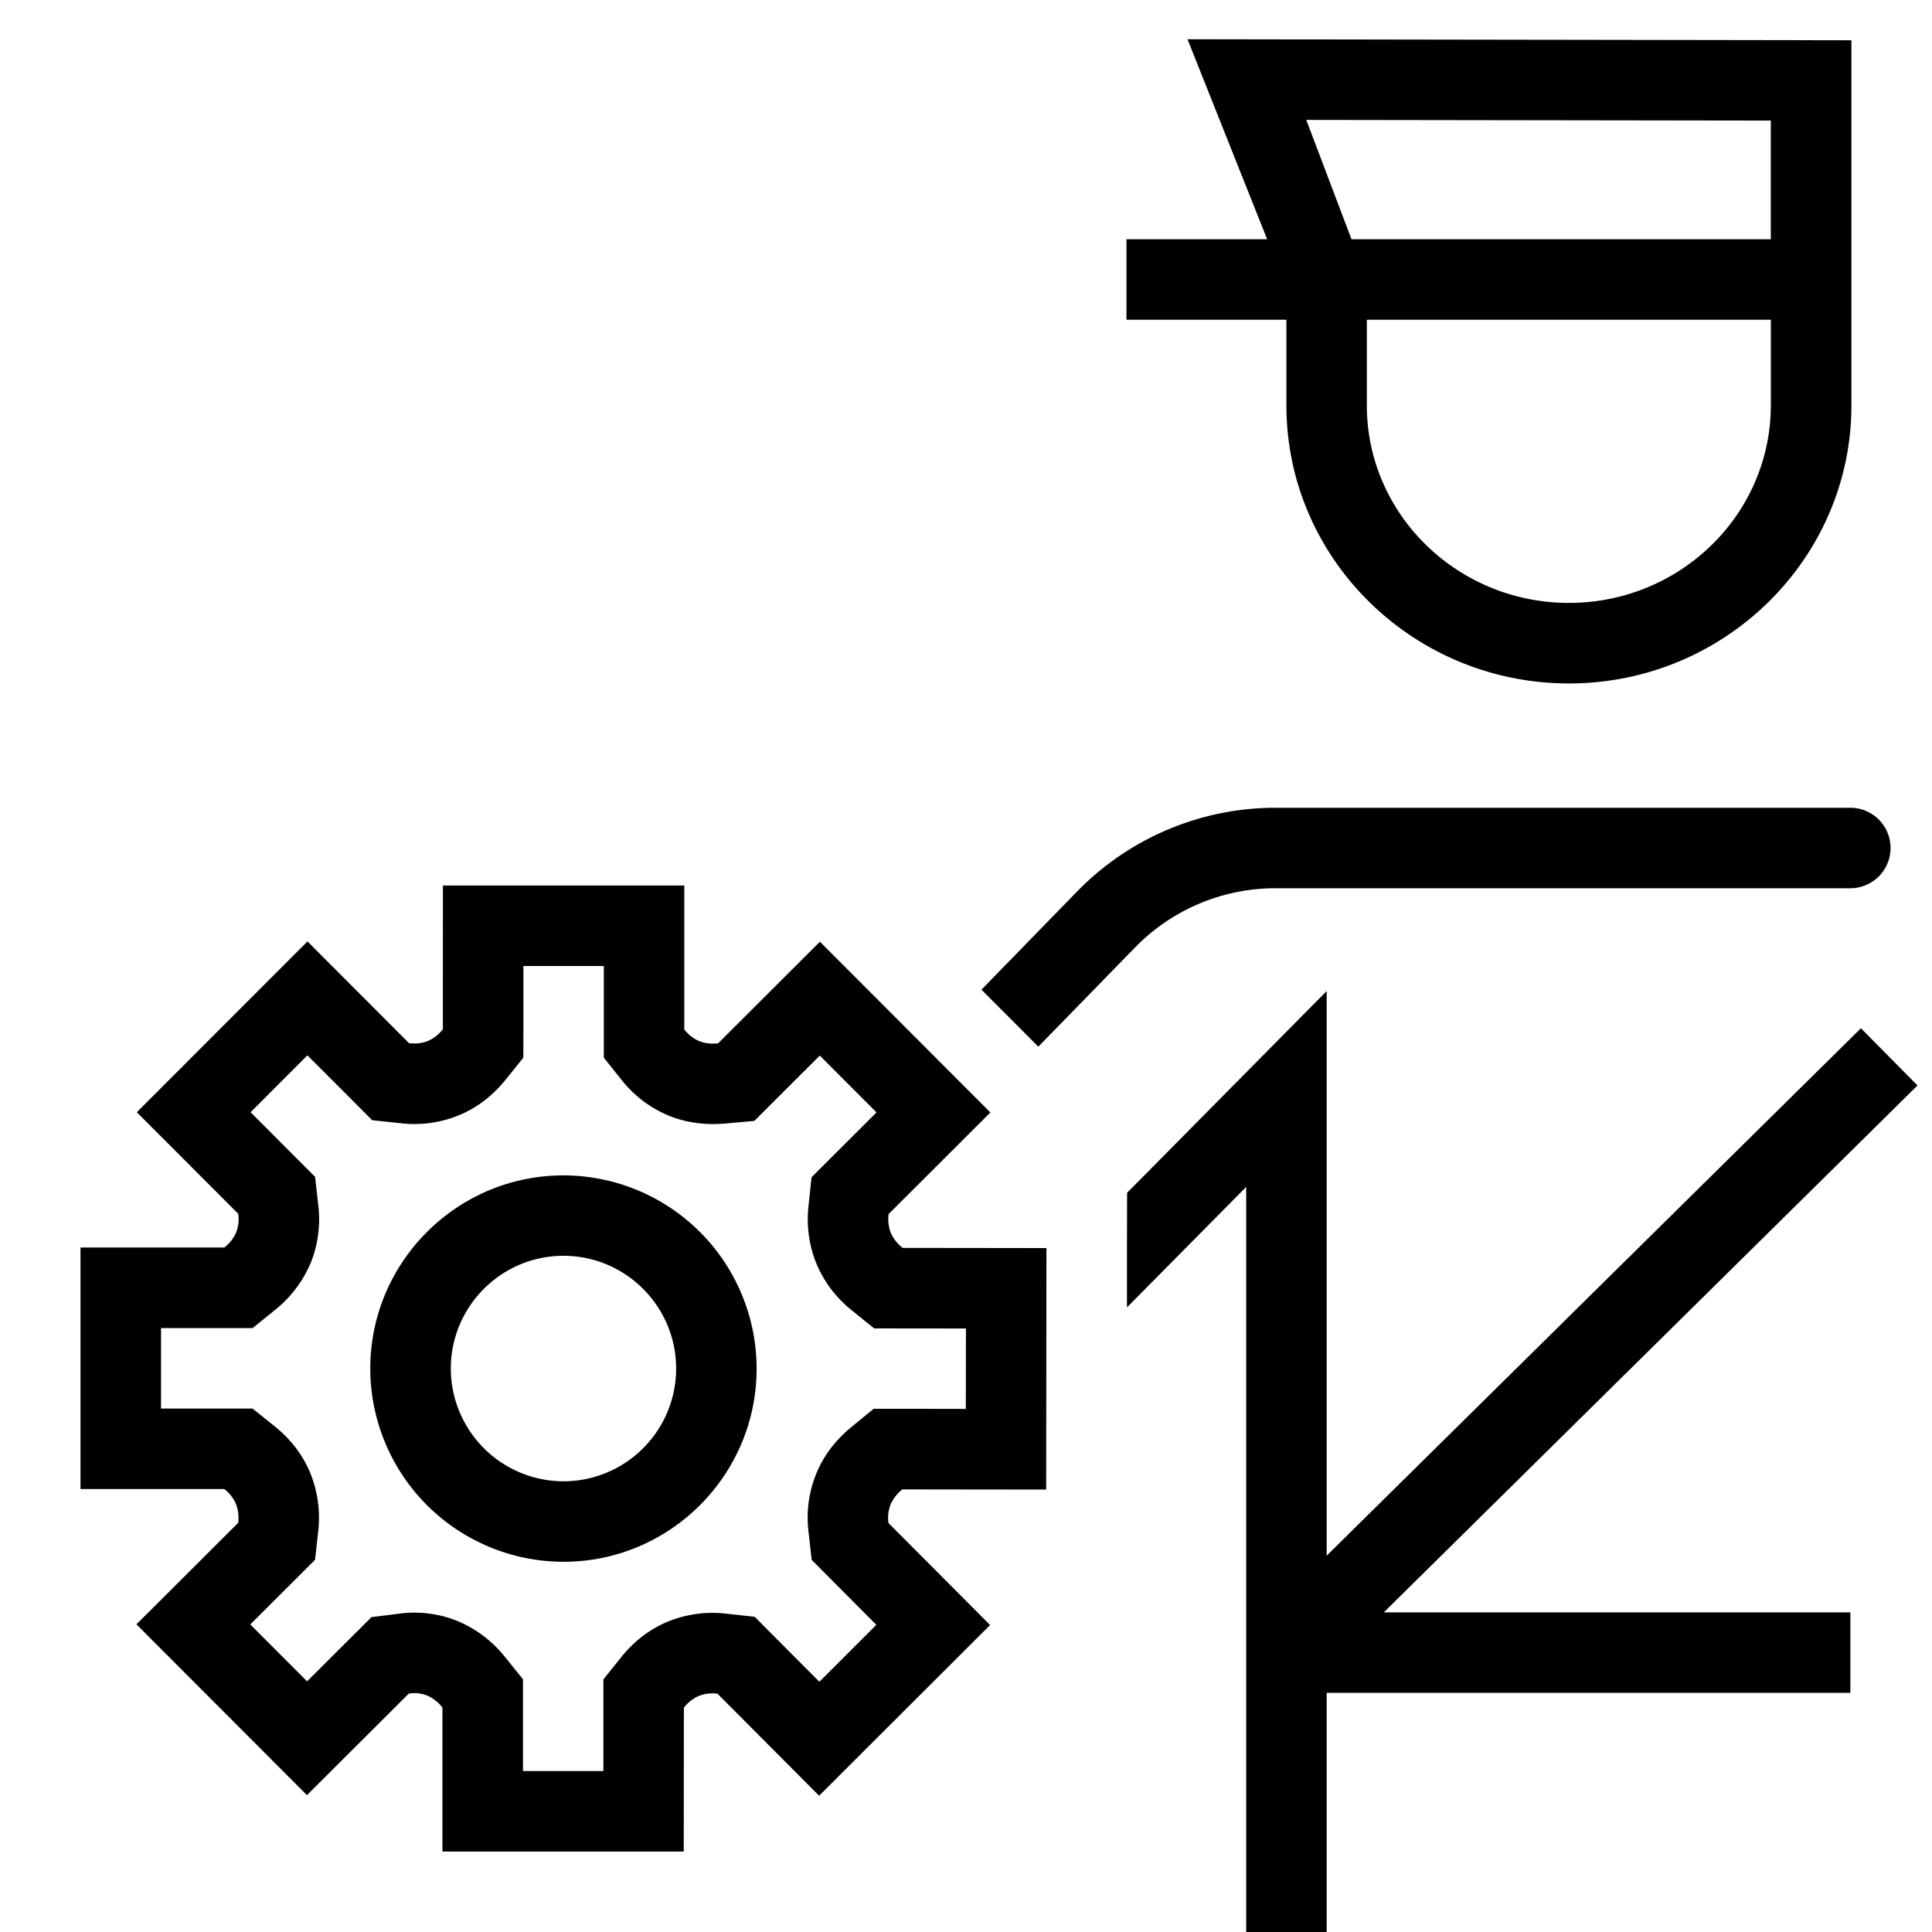 <svg xml:space="preserve" viewBox="0 0 32 32" xmlns="http://www.w3.org/2000/svg"><g id="icon">
  <path d="M22.92 26.706h7.728v1.333h-8.674V32h-1.333V19.659l-1.975 1.996v-.982l.002-.916 3.306-3.342v9.352l8.849-8.736.937.948-8.84 8.727m-1.614-21.41h-2.648V3.963h2.33L19.669.65l10.996.017v6.048c0 2.539-2.099 4.605-4.678 4.605-2.581 0-4.68-2.066-4.68-4.605V5.296zm8.025 1.419V5.296h-6.692v1.419c0 1.804 1.502 3.271 3.347 3.271S29.33 8.52 29.33 6.715m-6.945-2.752h6.945V1.997l-7.694-.011.749 1.977m-3.58 11.725a3.247 3.247 0 0 1 2.312-.976h9.53a.666.666 0 1 0 0-1.333h-9.53a4.59 4.59 0 0 0-3.268 1.378l-1.593 1.635.942.944 1.607-1.648m-3.856 4.981 2.383.003-.004 4-2.382-.003a.645.645 0 0 0-.195.25.61.61 0 0 0-.035.307l1.683 1.69-2.832 2.827-1.682-1.689a.61.61 0 0 0-.315.038.629.629 0 0 0-.243.193l-.002 2.382H7.328v-2.384a.648.648 0 0 0-.248-.197.578.578 0 0 0-.309-.035l-1.687 1.682-2.824-2.829 1.685-1.681a.642.642 0 0 0-.038-.316.631.631 0 0 0-.192-.244H1.333v-4h2.382a.651.651 0 0 0 .197-.25.635.635 0 0 0 .034-.309l-1.68-1.682 2.827-2.829 1.682 1.685c.031.003.06.005.089.005a.592.592 0 0 0 .228-.043.63.63 0 0 0 .243-.192l.001-2.381h3.998v2.384a.62.62 0 0 0 .245.192.6.6 0 0 0 .23.042.983.983 0 0 0 .085-.004l1.686-1.683 2.824 2.828-1.686 1.683a.644.644 0 0 0 .036.31c.04.093.105.177.196.25m1.049 1.335-1.05-.001-.471-.001-.366-.296a1.962 1.962 0 0 1-.587-.77 1.964 1.964 0 0 1-.133-.967l.05-.47.334-.334.742-.74-.94-.941-.742.74-.342.342-.481.043c-.071.006-.14.009-.204.009-.258 0-.504-.047-.731-.139a1.944 1.944 0 0 1-.785-.595l-.292-.366V16H8.669v1.049l-.001.47-.295.366c-.213.264-.47.461-.766.585a1.94 1.94 0 0 1-.973.134l-.47-.05-.332-.334-.74-.74-.941.942.738.74.33.33.052.465a1.95 1.95 0 0 1-.122.955 1.99 1.99 0 0 1-.6.79l-.365.295H2.667v1.333h1.516l.365.293c.263.21.46.467.586.761.131.323.174.648.136.986l-.052.466-.331.33-.741.74.94.942.744-.741.323-.322.452-.057a1.905 1.905 0 0 1 .977.123c.318.136.575.334.786.598l.294.365v1.52h1.332V27.816l.292-.364c.214-.267.472-.466.769-.59a1.951 1.951 0 0 1 .978-.134l.467.051.331.333.74.743.944-.943-.743-.746-.328-.33-.052-.462a1.925 1.925 0 0 1 .13-.97c.117-.287.313-.549.579-.767l.37-.303h.478l1.048.002.002-1.333m-3.467.665c0 1.765-1.435 3.2-3.199 3.2a3.204 3.204 0 0 1-3.2-3.2c0-1.765 1.436-3.2 3.2-3.2a3.203 3.203 0 0 1 3.199 3.2m-1.333 0c0-1.03-.837-1.868-1.866-1.868-1.029 0-1.866.838-1.866 1.868a1.87 1.87 0 0 0 1.866 1.867 1.868 1.868 0 0 0 1.866-1.867"/>
</g></svg>
